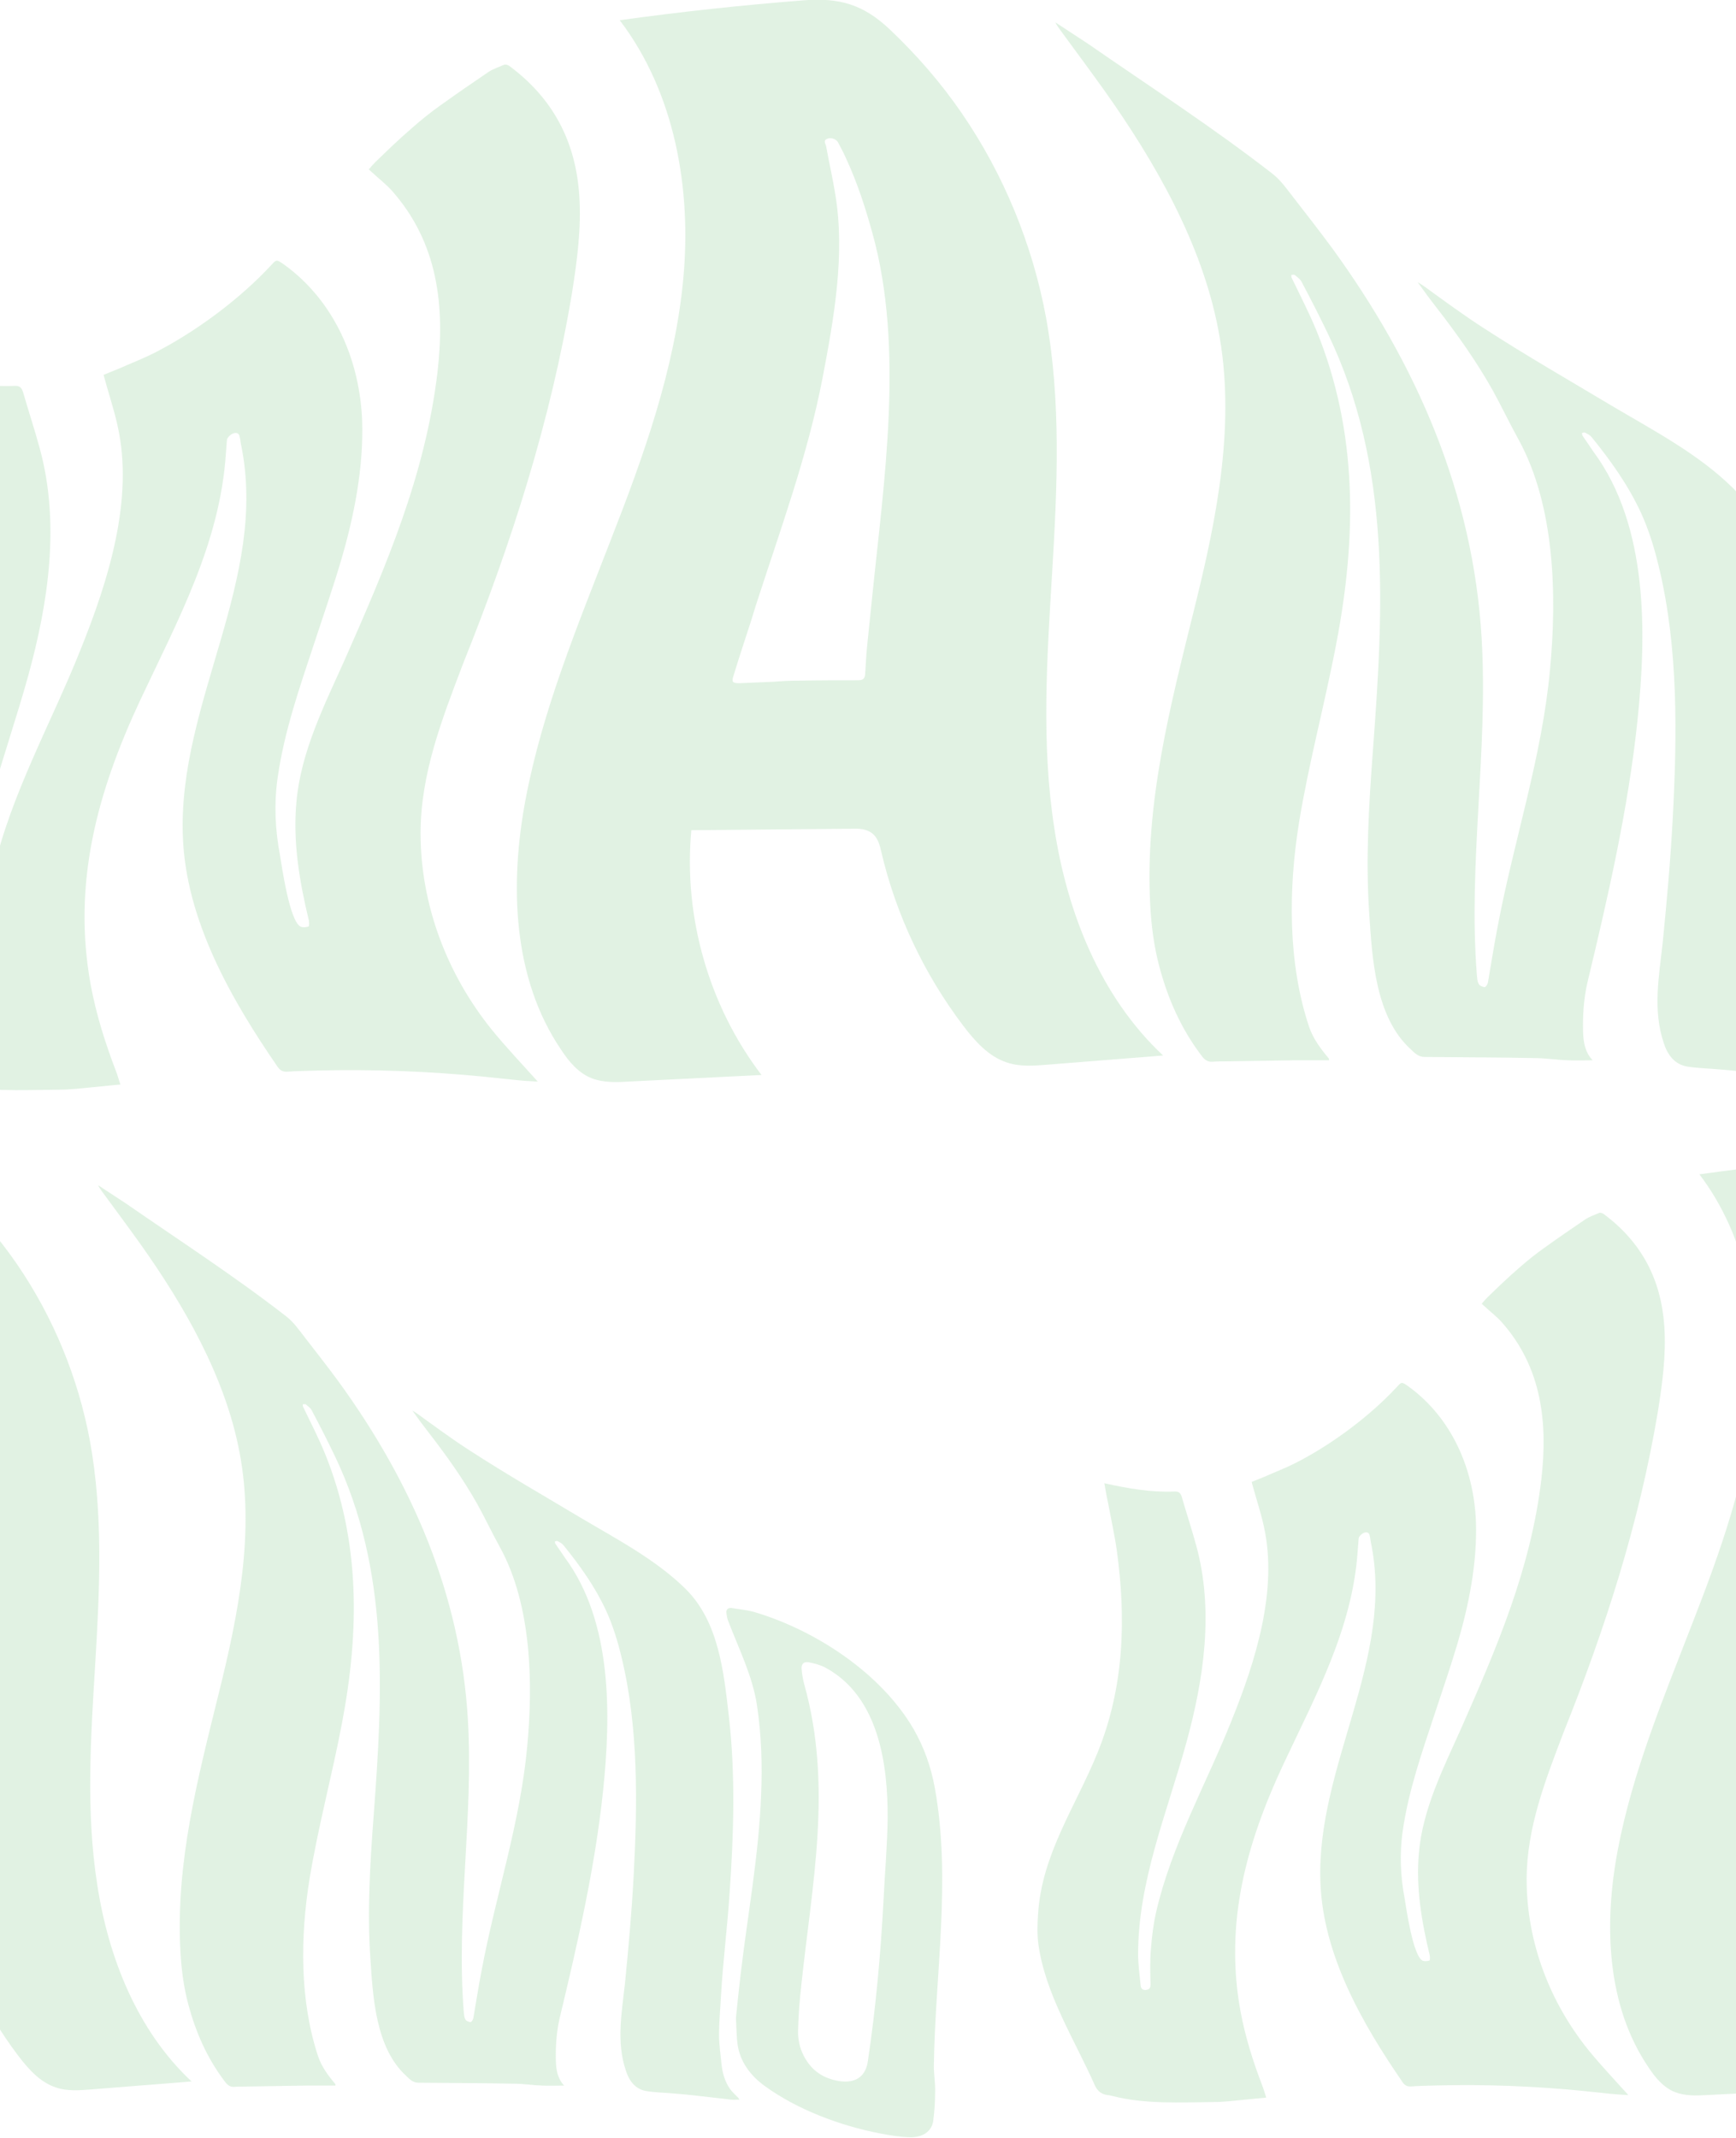 <svg width="1920" height="2364" viewBox="0 0 1920 2364" fill="none" xmlns="http://www.w3.org/2000/svg">
  <g clip-path="url(#clip0_541_57)">
    <path
      d="M2015.57 2310.07C1972.92 2312.19 1930.26 2314.3 1887.61 2316.42C1875.98 2317.12 1863.64 2317.47 1852.71 2313.24C1840.02 2308.31 1830.86 2297.38 1823.45 2286.1C1776.57 2217.36 1773.75 2127.12 1789.26 2045.34C1805.48 1959.68 1839.32 1878.61 1870.69 1797.53C1902.41 1716.46 1932.38 1633.27 1940.49 1546.55C1948.59 1459.83 1932.38 1367.83 1879.5 1298.39C1938.02 1290.28 1996.89 1283.94 2055.4 1279.35C2090.3 1276.53 2113.21 1283.23 2138.59 1307.2C2164.32 1331.52 2187.59 1358.31 2207.68 1387.57C2247.87 1446.09 2275.36 1513.06 2288.41 1582.86C2303.21 1663.58 2299.33 1746.42 2294.4 1828.2C2289.46 1909.98 2283.82 1992.47 2296.51 2073.54C2308.85 2154.62 2340.93 2235.34 2400.85 2291.39C2363.84 2294.21 2326.83 2297.38 2289.82 2300.2C2276.77 2301.26 2263.38 2302.32 2251.04 2298.09C2233.42 2292.45 2220.37 2277.64 2209.09 2262.84C2171.73 2213.49 2144.58 2156.38 2130.48 2096.1C2129.07 2089.76 2127.31 2083.06 2122.38 2078.83C2116.74 2073.9 2108.63 2073.54 2101.23 2073.9C2050.11 2074.25 1999.35 2074.95 1948.24 2075.31C1940.49 2158.5 1965.16 2244.15 2015.57 2310.07ZM2052.23 1931.84C2070.91 1931.48 2089.59 1931.48 2108.28 1931.48C2112.15 1931.48 2114.62 1930.43 2114.97 1925.84C2115.68 1915.97 2116.03 1906.1 2117.09 1896.59C2118.5 1881.78 2120.26 1866.98 2121.67 1852.17C2132.95 1740.78 2152.69 1613.53 2122.02 1502.84C2115.33 1478.52 2107.57 1454.55 2097 1431.63C2094.53 1425.99 2091.71 1420.71 2088.89 1415.42C2087.13 1412.25 2081.84 1410.48 2078.31 1412.25C2074.44 1414.01 2077.26 1417.18 2077.61 1419.65C2080.43 1435.16 2083.95 1450.32 2086.42 1465.83C2095.94 1523.64 2085.01 1584.62 2074.08 1641.73C2059.63 1716.81 2033.19 1788.01 2009.93 1860.28C2008.52 1864.86 2007.11 1869.44 2005.7 1874.03C2000.06 1891.65 1994.07 1909.28 1988.78 1926.9C1986.66 1933.25 1987.72 1934.3 1994.42 1934.3C2005.35 1933.95 2016.63 1933.25 2027.55 1932.89C2035.66 1932.19 2044.12 1931.84 2052.23 1931.84Z"
      fill="#6AC273" fill-opacity="0.2" />
    <path
      d="M1221.38 1639.96C1246.76 1645.6 1272.49 1650.19 1298.58 1649.13C1303.51 1648.78 1305.63 1650.54 1307.04 1655.12C1312.32 1673.45 1318.32 1691.43 1323.25 1709.76C1342.64 1781.32 1331.36 1857.11 1311.97 1927.25C1290.82 2004.1 1258.74 2079.89 1258.74 2160.61C1258.74 2172.24 1260.51 2183.88 1261.56 2195.51C1261.92 2199.39 1264.74 2200.8 1268.26 2200.09C1271.79 2199.39 1272.49 2197.27 1272.49 2193.75C1272.14 2181.06 1271.79 2168.37 1272.84 2155.68C1273.9 2141.58 1275.66 2127.12 1278.84 2113.38C1295.76 2040.05 1334.18 1972.37 1362.03 1902.58C1388.46 1837.01 1413.85 1758.05 1397.63 1686.85C1394.1 1670.98 1388.82 1655.47 1384.59 1639.61C1384.59 1639.26 1384.59 1638.55 1384.23 1638.55C1391.99 1635.38 1399.39 1632.56 1407.15 1629.04C1418.08 1624.45 1429 1619.87 1439.23 1614.23C1476.24 1594.49 1515.72 1564.88 1544.27 1534.21C1550.26 1527.87 1549.56 1527.16 1558.02 1533.15C1605.96 1568.05 1630.28 1624.81 1632.4 1682.97C1633.81 1728.09 1624.64 1774.27 1611.95 1817.27C1604.2 1843.36 1595.38 1868.74 1586.92 1894.47C1572.82 1937.12 1557.67 1980.13 1551.32 2024.9C1547.8 2049.57 1548.85 2074.25 1553.44 2098.57C1555.2 2109.15 1562.95 2164.49 1573.88 2168.01C1576 2168.72 1578.82 2168.37 1580.93 2167.66C1581.64 2167.31 1581.64 2164.14 1581.28 2162.02C1572.47 2125.36 1565.77 2087.29 1569.3 2048.51C1573.53 1999.87 1596.44 1954.75 1616.18 1910.69C1655.66 1821.15 1693.03 1734.43 1704.66 1636.09C1712.06 1572.28 1705.01 1511.65 1660.95 1461.95C1655.31 1455.6 1648.26 1450.32 1641.91 1444.32C1640.86 1443.62 1640.15 1442.56 1638.74 1441.5C1640.86 1439.04 1642.62 1436.92 1644.73 1434.81C1656.37 1423.53 1668 1412.25 1680.34 1401.67C1689.15 1393.92 1698.32 1386.51 1707.83 1379.82C1722.99 1368.89 1738.5 1358.31 1754.01 1347.74C1758.59 1344.92 1763.88 1343.16 1768.82 1341.04C1770.23 1340.69 1772.34 1341.39 1773.4 1342.1C1815.35 1373.12 1837.2 1414.36 1840.73 1466.53C1842.84 1497.9 1838.61 1529.28 1833.68 1560.3C1813.23 1682.97 1775.51 1800.35 1729.34 1915.27C1709.24 1968.14 1688.45 2021.02 1688.45 2078.13C1688.45 2146.86 1713.83 2213.49 1756.83 2266.71C1770.58 2283.63 1785.74 2299.5 1800.89 2316.42C1793.84 2316.06 1787.5 2315.71 1780.8 2315.01C1770.58 2313.95 1760.71 2312.89 1750.49 2311.83C1697.61 2306.55 1642.27 2304.43 1587.98 2305.84C1578.82 2306.19 1570 2306.19 1560.84 2306.9C1556.61 2307.25 1553.79 2305.84 1551.32 2302.32C1506.91 2237.81 1463.2 2161.67 1460.38 2081.3C1455.44 1952.28 1543.21 1834.55 1516.07 1704.82C1515.72 1703.41 1515.72 1701.65 1515.37 1700.24C1514.66 1697.77 1515.01 1694.25 1510.78 1694.25C1507.61 1694.25 1503.03 1698.13 1502.68 1700.95C1502.32 1705.53 1501.97 1710.11 1501.62 1714.34C1495.98 1800.35 1455.09 1874.73 1419.49 1950.52C1378.24 2038.64 1354.27 2126.07 1371.9 2223.36C1377.18 2251.91 1385.64 2278.7 1395.87 2305.49C1397.63 2309.72 1398.69 2314.3 1400.45 2319.24C1391.64 2319.94 1383.53 2321 1375.07 2321.7C1363.79 2322.76 1352.86 2324.17 1341.58 2324.17C1305.27 2324.52 1265.79 2326.64 1230.54 2317.47C1228.43 2317.12 1226.67 2316.42 1224.55 2316.42C1217.85 2315.36 1213.62 2311.83 1210.8 2305.49C1188.6 2255.43 1155.81 2204.32 1148.41 2149.33C1147 2138.76 1147.35 2127.48 1148.06 2116.9C1151.94 2050.63 1189.3 1998.11 1213.62 1938.53C1243.23 1866.27 1245.7 1790.48 1235.13 1713.99C1232.66 1696.72 1228.78 1679.44 1225.61 1662.17C1223.85 1654.42 1222.79 1647.72 1221.38 1639.96Z"
      fill="#6AC273" fill-opacity="0.2" />
  </g>
  <g clip-path="url(#clip1_541_57)">
    <path
      d="M842.239 1188.56C793.071 1191 743.903 1193.44 694.735 1195.88C681.325 1196.69 667.103 1197.1 654.506 1192.22C639.878 1186.53 629.313 1173.94 620.78 1160.93C566.735 1081.7 563.485 977.67 581.364 883.398C600.056 784.655 639.065 691.196 675.23 597.736C711.801 504.276 746.341 408.378 755.687 308.417C765.033 208.456 746.341 102.399 685.389 22.349C752.842 13.003 820.702 5.689 888.156 0.406C928.384 -2.845 954.797 4.876 984.054 32.508C1013.72 60.545 1040.54 91.428 1063.7 125.155C1110.02 192.608 1141.72 269.814 1156.75 350.271C1173.82 443.324 1169.35 538.816 1163.66 633.088C1157.97 727.361 1151.47 822.446 1166.1 915.906C1180.32 1009.37 1217.3 1102.42 1286.38 1167.03C1243.71 1170.28 1201.04 1173.94 1158.38 1177.19C1143.34 1178.41 1127.9 1179.62 1113.68 1174.75C1093.36 1168.25 1078.33 1151.18 1065.32 1134.11C1022.25 1077.23 990.962 1011.4 974.708 941.912C973.082 934.598 971.051 926.877 965.362 922.001C958.86 916.312 949.514 915.906 940.981 916.312C882.061 916.718 823.547 917.531 764.626 917.937C755.687 1013.84 784.131 1112.58 842.239 1188.56ZM884.499 752.554C906.035 752.148 927.572 752.148 949.108 752.148C953.578 752.148 956.422 750.929 956.828 745.646C957.641 734.269 958.048 722.891 959.267 711.919C960.892 694.853 962.924 677.786 964.549 660.72C977.552 532.314 1000.31 385.623 964.955 258.03C957.235 229.992 948.295 202.361 936.105 175.948C933.26 169.446 930.01 163.351 926.759 157.256C924.727 153.599 918.632 151.567 914.568 153.599C910.099 155.631 913.349 159.288 913.756 162.132C917.006 180.011 921.07 197.484 923.914 215.364C934.886 282.004 922.289 352.303 909.692 418.131C893.032 504.683 862.556 586.765 835.737 670.066C834.112 675.348 832.486 680.631 830.861 685.913C824.359 706.231 817.452 726.548 811.356 746.865C808.918 754.18 810.137 755.399 817.858 755.399C830.455 754.992 843.458 754.18 856.054 753.773C865.4 752.96 875.153 752.554 884.499 752.554Z"
      fill="#6AC273" fill-opacity="0.2" />
    <path
      d="M-73.261 416.099C-44.004 422.601 -14.341 427.883 15.729 426.664C21.418 426.258 23.856 428.29 25.482 433.572C31.577 454.702 38.485 475.426 44.173 496.556C66.522 579.044 53.519 666.409 31.17 747.272C6.79 835.856 -30.188 923.22 -30.188 1016.27C-30.188 1029.68 -28.156 1043.09 -26.937 1056.5C-26.531 1060.97 -23.28 1062.6 -19.217 1061.78C-15.153 1060.97 -14.341 1058.53 -14.341 1054.47C-14.747 1039.84 -15.153 1025.21 -13.934 1010.58C-12.715 994.331 -10.683 977.671 -7.026 961.823C12.478 877.303 56.77 799.284 88.872 718.828C119.348 643.247 148.605 552.226 129.913 470.144C125.849 451.858 119.754 433.979 114.878 415.693C114.878 415.287 114.878 414.474 114.471 414.474C123.411 410.817 131.944 407.566 140.884 403.503C153.481 398.22 166.077 392.938 177.862 386.436C220.528 363.681 266.039 329.548 298.953 294.195C305.861 286.881 305.048 286.068 314.8 292.976C370.064 333.205 398.102 398.626 400.54 465.674C402.165 517.686 391.6 570.918 376.971 620.492C368.032 650.562 357.873 679.819 348.121 709.482C331.867 758.65 314.394 808.224 307.08 859.83C303.016 888.274 304.235 916.719 309.518 944.757C311.55 956.947 320.489 1020.74 333.086 1024.81C335.524 1025.62 338.775 1025.21 341.213 1024.4C342.026 1023.99 342.026 1020.34 341.619 1017.9C331.461 975.639 323.74 931.754 327.804 887.055C332.68 830.98 359.092 778.967 381.848 728.174C427.359 624.962 470.431 525 483.841 411.63C492.374 338.081 484.247 268.189 433.454 210.894C426.952 203.58 418.825 197.485 411.511 190.577C410.292 189.764 409.479 188.545 407.854 187.326C410.292 184.482 412.324 182.044 414.762 179.606C428.171 166.602 441.581 153.599 455.803 141.409C465.961 132.469 476.526 123.936 487.498 116.215C504.971 103.619 522.85 91.428 540.729 79.238C546.012 75.987 552.107 73.955 557.796 71.517C559.421 71.111 561.859 71.924 563.078 72.736C611.434 108.495 636.627 156.037 640.691 216.177C643.129 252.342 638.253 288.506 632.564 324.265C608.996 465.674 565.516 600.987 512.285 733.456C489.123 794.408 465.149 855.36 465.149 921.189C465.149 1000.43 494.406 1077.23 543.98 1138.58C559.828 1158.09 577.3 1176.37 594.773 1195.88C586.646 1195.47 579.332 1195.07 571.612 1194.25C559.828 1193.03 548.45 1191.82 536.666 1190.6C475.714 1184.5 411.917 1182.06 349.34 1183.69C338.775 1184.09 328.616 1184.09 318.051 1184.91C313.175 1185.31 309.924 1183.69 307.08 1179.63C255.88 1105.26 205.493 1017.49 202.242 924.846C196.553 776.123 297.734 640.403 266.445 490.867C266.039 489.242 266.039 487.21 265.632 485.585C264.82 482.74 265.226 478.677 260.35 478.677C256.693 478.677 251.41 483.147 251.004 486.397C250.598 491.68 250.191 496.962 249.785 501.839C243.283 600.987 196.147 686.726 155.106 774.091C107.564 875.678 79.932 976.452 100.249 1088.6C106.344 1121.52 116.097 1152.4 127.881 1183.28C129.913 1188.16 131.132 1193.44 133.163 1199.13C123.005 1199.94 113.659 1201.16 103.906 1201.97C90.903 1203.19 78.307 1204.82 65.303 1204.82C23.45 1205.22 -22.061 1207.66 -62.696 1197.1C-65.134 1196.69 -67.166 1195.88 -69.604 1195.88C-77.324 1194.66 -82.2 1190.6 -85.451 1183.28C-111.051 1125.58 -148.841 1066.66 -157.375 1003.27C-159 991.08 -158.594 978.077 -157.781 965.887C-153.311 889.493 -110.238 828.948 -82.2 760.275C-48.067 676.974 -45.223 589.609 -57.413 501.432C-60.258 481.521 -64.728 461.61 -68.385 441.699C-70.416 432.76 -71.635 425.039 -73.261 416.099Z"
      fill="#6AC273" fill-opacity="0.2" />
    <path
      d="M1469.64 1172.31C1457.04 1172.31 1444.44 1172.31 1431.85 1172.31C1406.25 1172.72 1380.24 1173.12 1354.64 1173.53C1350.17 1173.53 1345.3 1173.53 1340.83 1173.94C1334.32 1174.34 1331.07 1170.28 1327.82 1165.81C1305.88 1136.55 1291.66 1104.04 1282.31 1069.1C1276.22 1046.34 1273.37 1023.59 1272.15 1000.83C1266.06 888.274 1294.1 781.405 1320.92 672.91C1346.11 571.73 1367.24 466.486 1347.33 364.087C1329.04 268.595 1277.03 178.386 1221.36 99.961C1205.11 77.206 1188.45 54.857 1171.79 32.101C1170.16 29.663 1168.54 27.631 1167.32 24.787C1179.1 32.508 1190.88 40.228 1202.67 47.949C1271.34 95.492 1341.64 141.002 1407.47 192.202C1416.81 199.516 1423.72 209.675 1431.04 219.021C1445.26 237.307 1459.48 255.592 1473.3 274.284C1566.76 402.69 1629.33 545.724 1638.68 705.824C1645.99 830.167 1623.64 954.102 1633.4 1078.04C1633.8 1081.29 1633.8 1084.95 1635.43 1087.79C1636.24 1089.82 1639.49 1091.04 1641.93 1091.45C1643.15 1091.45 1645.18 1088.6 1645.59 1086.57C1649.24 1065.44 1652.49 1044.31 1656.56 1023.59C1674.44 928.909 1705.32 837.481 1714.26 740.77C1721.98 659.501 1719.95 559.946 1679.72 486.397C1669.56 468.112 1660.62 449.013 1650.46 430.728C1632.58 399.033 1611.45 369.369 1589.1 340.519C1581.79 331.173 1574.88 321.827 1567.97 312.074C1570.41 313.293 1572.44 314.919 1574.48 316.138C1596.42 331.985 1618.36 348.239 1641.12 362.868C1687.44 392.937 1734.98 420.163 1782.53 448.607C1828.44 475.832 1878.42 501.838 1916.62 539.629C1958.88 581.889 1964.98 646.091 1971.48 702.167C1980.01 777.342 1977.57 852.516 1972.29 927.69C1969.44 971.575 1963.76 1015.05 1961.32 1058.53C1960.51 1074.79 1958.88 1091.04 1958.88 1107.3C1958.88 1120.3 1960.91 1132.9 1962.13 1145.9C1963.35 1156.87 1966.6 1167.43 1972.7 1176.37C1975.13 1179.62 1977.98 1182.47 1980.82 1185.31C1982.04 1186.53 1983.67 1187.75 1984.89 1190.19C1981.23 1190.19 1977.98 1190.6 1974.32 1190.19C1960.1 1188.56 1945.88 1186.94 1931.65 1185.31C1921.9 1184.09 1912.15 1183.28 1902.4 1182.47C1890.21 1181.25 1878.02 1181.25 1865.83 1179.22C1852.01 1176.78 1844.29 1166.22 1840.23 1153.62C1827.63 1116.64 1834.94 1079.26 1839.01 1041.47C1843.48 996.362 1847.54 951.258 1849.98 905.747C1854.86 813.913 1856.48 716.39 1834.54 626.181C1829.66 605.863 1823.57 585.952 1815.03 567.26C1800.81 536.378 1781.31 509.153 1760.18 483.146C1758.55 481.115 1755.3 479.489 1752.86 478.27C1752.05 477.864 1750.42 478.677 1749.61 478.677C1750.02 479.896 1749.61 481.115 1750.42 481.927C1754.49 488.023 1758.55 493.711 1762.61 499.807C1823.16 581.889 1821.13 700.542 1810.97 797.253C1800.81 893.963 1778.46 991.486 1755.71 1086.17C1751.64 1103.64 1750.42 1122.33 1750.83 1140.21C1751.24 1151.59 1752.46 1162.56 1761.4 1172.31C1751.64 1172.31 1742.7 1172.72 1733.76 1172.31C1721.57 1171.9 1709.38 1169.87 1697.19 1169.87C1656.56 1169.06 1616.33 1169.06 1575.69 1168.65C1568.79 1168.65 1564.32 1164.18 1560.25 1160.12C1520.84 1124.36 1517.59 1058.94 1514.34 1009.77C1510.27 950.039 1513.93 889.9 1518.4 830.167C1530.18 672.91 1539.12 515.654 1468.83 369.369C1459.48 349.865 1449.73 330.766 1439.57 311.668C1437.94 308.417 1434.69 306.386 1431.85 303.947C1431.04 303.541 1429.41 303.947 1428.19 303.947C1428.19 305.166 1428.19 306.386 1428.6 307.198C1437.94 326.703 1448.1 346.208 1456.23 366.118C1501.74 477.864 1500.52 593.266 1478.17 710.294C1465.57 776.935 1447.7 842.357 1436.72 909.404C1424.94 982.547 1424.13 1063.82 1447.7 1134.93C1452.17 1148.34 1460.7 1159.71 1469.64 1170.28C1470.04 1171.09 1470.04 1171.9 1469.64 1172.31Z"
      fill="#6AC273" fill-opacity="0.2" />
  </g>
  <g clip-path="url(#clip2_541_57)">
    <path
      d="M-173.432 2320.07C-216.085 2322.19 -258.738 2324.3 -301.391 2326.42C-313.023 2327.12 -325.361 2327.47 -336.288 2323.24C-348.978 2318.31 -358.144 2307.38 -365.546 2296.1C-412.429 2227.36 -415.249 2137.12 -399.739 2055.34C-383.524 1969.68 -349.683 1888.61 -318.311 1807.53C-286.585 1726.46 -256.623 1643.27 -248.515 1556.55C-240.407 1469.83 -256.623 1377.83 -309.498 1308.39C-250.983 1300.28 -192.114 1293.94 -133.599 1289.35C-98.701 1286.53 -75.788 1293.23 -50.408 1317.2C-24.675 1341.52 -1.41 1368.31 18.683 1397.57C58.868 1456.09 86.363 1523.06 99.406 1592.86C114.211 1673.58 110.333 1756.42 105.398 1838.2C100.463 1919.98 94.823 2002.47 107.513 2083.54C119.851 2164.62 151.929 2245.34 211.854 2301.39C174.842 2304.21 137.829 2307.38 100.816 2310.2C87.773 2311.26 74.378 2312.32 62.041 2308.09C44.415 2302.45 31.373 2287.64 20.093 2272.84C-17.273 2223.49 -44.416 2166.38 -58.516 2106.1C-59.926 2099.76 -61.688 2093.06 -66.623 2088.83C-72.263 2083.9 -80.371 2083.54 -87.773 2083.9C-138.886 2084.25 -189.647 2084.95 -240.76 2085.31C-248.515 2168.5 -223.84 2254.15 -173.432 2320.07ZM-136.772 1941.84C-118.089 1941.48 -99.406 1941.48 -80.723 1941.48C-76.846 1941.48 -74.378 1940.43 -74.026 1935.84C-73.321 1925.97 -72.968 1916.1 -71.911 1906.59C-70.501 1891.78 -68.738 1876.98 -67.328 1862.17C-56.048 1750.78 -36.308 1623.53 -66.976 1512.84C-73.673 1488.52 -81.428 1464.55 -92.004 1441.63C-94.471 1435.99 -97.291 1430.71 -100.111 1425.42C-101.874 1422.25 -107.161 1420.48 -110.686 1422.25C-114.564 1424.01 -111.744 1427.18 -111.391 1429.65C-108.571 1445.16 -105.046 1460.32 -102.579 1475.83C-93.061 1533.64 -103.989 1594.62 -114.916 1651.73C-129.369 1726.81 -155.807 1798.01 -179.072 1870.28C-180.482 1874.86 -181.892 1879.44 -183.302 1884.03C-188.942 1901.65 -194.934 1919.28 -200.222 1936.9C-202.337 1943.25 -201.28 1944.3 -194.582 1944.3C-183.654 1943.95 -172.374 1943.25 -161.447 1942.89C-153.339 1942.19 -144.879 1941.84 -136.772 1941.84Z"
      fill="#6AC273" fill-opacity="0.2" />
    <path
      d="M370.834 2305.97C359.906 2305.97 348.978 2305.97 338.051 2305.97C315.843 2306.32 293.283 2306.68 271.075 2307.03C267.198 2307.03 262.968 2307.03 259.09 2307.38C253.45 2307.73 250.63 2304.21 247.81 2300.33C228.775 2274.95 216.437 2246.75 208.33 2216.44C203.042 2196.7 200.574 2176.96 199.517 2157.22C194.229 2059.57 218.552 1966.86 241.817 1872.75C263.673 1784.97 282.003 1693.67 264.73 1604.84C248.867 1522 203.747 1443.75 155.454 1375.72C141.354 1355.98 126.901 1336.59 112.449 1316.85C111.039 1314.73 109.629 1312.97 108.571 1310.5C118.794 1317.2 129.016 1323.9 139.239 1330.6C198.812 1371.84 259.795 1411.32 316.901 1455.73C325.008 1462.08 331.001 1470.89 337.346 1479C349.683 1494.86 362.021 1510.72 374.006 1526.94C455.082 1638.33 509.367 1762.41 517.475 1901.3C523.82 2009.16 504.432 2116.68 512.892 2224.19C513.245 2227.01 513.245 2230.18 514.655 2232.65C515.36 2234.41 518.18 2235.47 520.295 2235.82C521.353 2235.82 523.115 2233.36 523.468 2231.59C526.64 2213.26 529.46 2194.93 532.985 2176.96C548.495 2094.82 575.286 2015.51 583.041 1931.61C589.738 1861.11 587.976 1774.75 553.078 1710.95C544.265 1695.08 536.51 1678.52 527.698 1662.65C512.187 1635.16 493.857 1609.43 474.47 1584.4C468.125 1576.29 462.132 1568.18 456.139 1559.72C458.254 1560.78 460.017 1562.19 461.779 1563.25C480.815 1577 499.85 1591.1 519.59 1603.79C559.775 1629.87 601.018 1653.49 642.261 1678.16C682.094 1701.78 725.452 1724.34 758.587 1757.12C795.248 1793.78 800.535 1849.48 806.175 1898.13C813.578 1963.34 811.463 2028.55 806.88 2093.77C804.413 2131.84 799.478 2169.55 797.363 2207.27C796.658 2221.37 795.248 2235.47 795.248 2249.57C795.248 2260.85 797.01 2271.78 798.068 2283.06C799.125 2292.58 801.945 2301.74 807.233 2309.5C809.348 2312.32 811.815 2314.78 814.283 2317.25C815.34 2318.31 816.75 2319.37 817.808 2321.48C814.635 2321.48 811.815 2321.83 808.643 2321.48C796.305 2320.07 783.968 2318.66 771.63 2317.25C763.17 2316.19 754.71 2315.49 746.25 2314.78C735.675 2313.73 725.099 2313.73 714.524 2311.96C702.539 2309.85 695.842 2300.68 692.317 2289.76C681.389 2257.68 687.734 2225.25 691.259 2192.47C695.137 2153.34 698.662 2114.21 700.777 2074.73C705.007 1995.06 706.417 1910.46 687.382 1832.21C683.152 1814.58 677.864 1797.31 670.461 1781.09C658.124 1754.3 641.204 1730.69 622.873 1708.13C621.463 1706.36 618.643 1704.95 616.528 1703.9C615.823 1703.54 614.413 1704.25 613.708 1704.25C614.061 1705.31 613.708 1706.36 614.413 1707.07C617.938 1712.36 621.464 1717.29 624.989 1722.58C677.512 1793.78 675.749 1896.72 666.936 1980.61C658.124 2064.51 638.736 2149.11 618.996 2231.24C615.471 2246.4 614.413 2262.61 614.766 2278.12C615.118 2287.99 616.176 2297.51 623.931 2305.97C615.471 2305.97 607.716 2306.32 599.961 2305.97C589.386 2305.62 578.811 2303.86 568.235 2303.86C532.985 2303.15 498.087 2303.15 462.837 2302.8C456.844 2302.8 452.967 2298.92 449.442 2295.4C415.249 2264.38 412.429 2207.62 409.609 2164.97C406.084 2113.15 409.256 2060.98 413.134 2009.16C423.357 1872.75 431.112 1736.33 370.129 1609.43C362.021 1592.51 353.561 1575.94 344.748 1559.37C343.338 1556.55 340.518 1554.79 338.051 1552.67C337.346 1552.32 335.936 1552.67 334.878 1552.67C334.878 1553.73 334.878 1554.79 335.231 1555.49C343.338 1572.41 352.151 1589.33 359.201 1606.61C398.681 1703.54 397.624 1803.65 378.236 1905.18C367.309 1962.99 351.798 2019.74 342.281 2077.9C332.058 2141.35 331.353 2211.85 351.798 2273.54C355.676 2285.17 363.078 2295.04 370.834 2304.21C371.186 2304.91 371.186 2305.62 370.834 2305.97Z"
      fill="#6AC273" fill-opacity="0.2" />
    <path
      d="M813.93 2231.24C815.34 2217.49 817.103 2199.87 819.218 2182.24C826.973 2116.33 839.311 2051.11 841.778 1984.49C843.188 1951.35 842.13 1918.22 837.195 1885.44C832.26 1853.01 817.455 1823.75 805.823 1793.43C804.413 1790.26 803.708 1786.38 803.355 1783.21C803.003 1779.33 805.47 1777.57 808.995 1777.92C817.455 1779.33 826.268 1780.04 834.728 1782.5C902.056 1802.6 974.319 1849.83 1010.27 1911.52C1021.91 1931.61 1029.66 1953.47 1033.89 1976.73C1052.22 2077.9 1034.24 2182.6 1032.83 2284.47C1032.83 2293.99 1034.6 2303.5 1034.24 2313.02C1034.24 2323.6 1033.54 2334.53 1032.13 2345.1C1030.37 2356.73 1020.5 2363.43 1006.04 2363.08C995.117 2362.73 984.189 2360.96 973.262 2358.85C929.551 2350.39 881.963 2332.76 845.656 2306.32C830.145 2295.04 818.513 2279.89 815.693 2260.15C814.635 2252.04 814.635 2243.58 813.93 2231.24ZM981.722 2010.57C982.074 1950.65 971.852 1875.21 912.279 1843.49C906.639 1840.67 899.941 1838.91 893.949 1837.85C889.014 1837.14 886.193 1839.96 886.546 1844.9C886.898 1850.54 887.956 1856.53 889.366 1861.82C921.091 1974.97 898.179 2082.13 886.193 2195.29C884.431 2211.5 883.021 2228.07 882.668 2244.64C882.316 2254.51 884.431 2264.38 889.013 2273.19C897.473 2289.4 910.516 2298.22 928.494 2301.04C945.767 2303.5 957.399 2296.45 959.867 2278.83C968.679 2219.96 973.967 2160.74 977.139 2101.52C978.549 2071.56 981.369 2040.89 981.722 2010.57Z"
      fill="#6AC273" fill-opacity="0.2" />
  </g>
  <defs>
    <clipPath id="clip0_541_57">
      <rect width="2084" height="1074.43" fill="white" transform="translate(1147 1279)" />
    </clipPath>
    <clipPath id="clip1_541_57">
      <rect width="2402.32" height="1238.55" fill="white" transform="translate(-159)" />
    </clipPath>
    <clipPath id="clip2_541_57">
      <rect width="2084" height="1074.43" fill="white" transform="translate(-1042 1289)" />
    </clipPath>
  </defs>
</svg>
